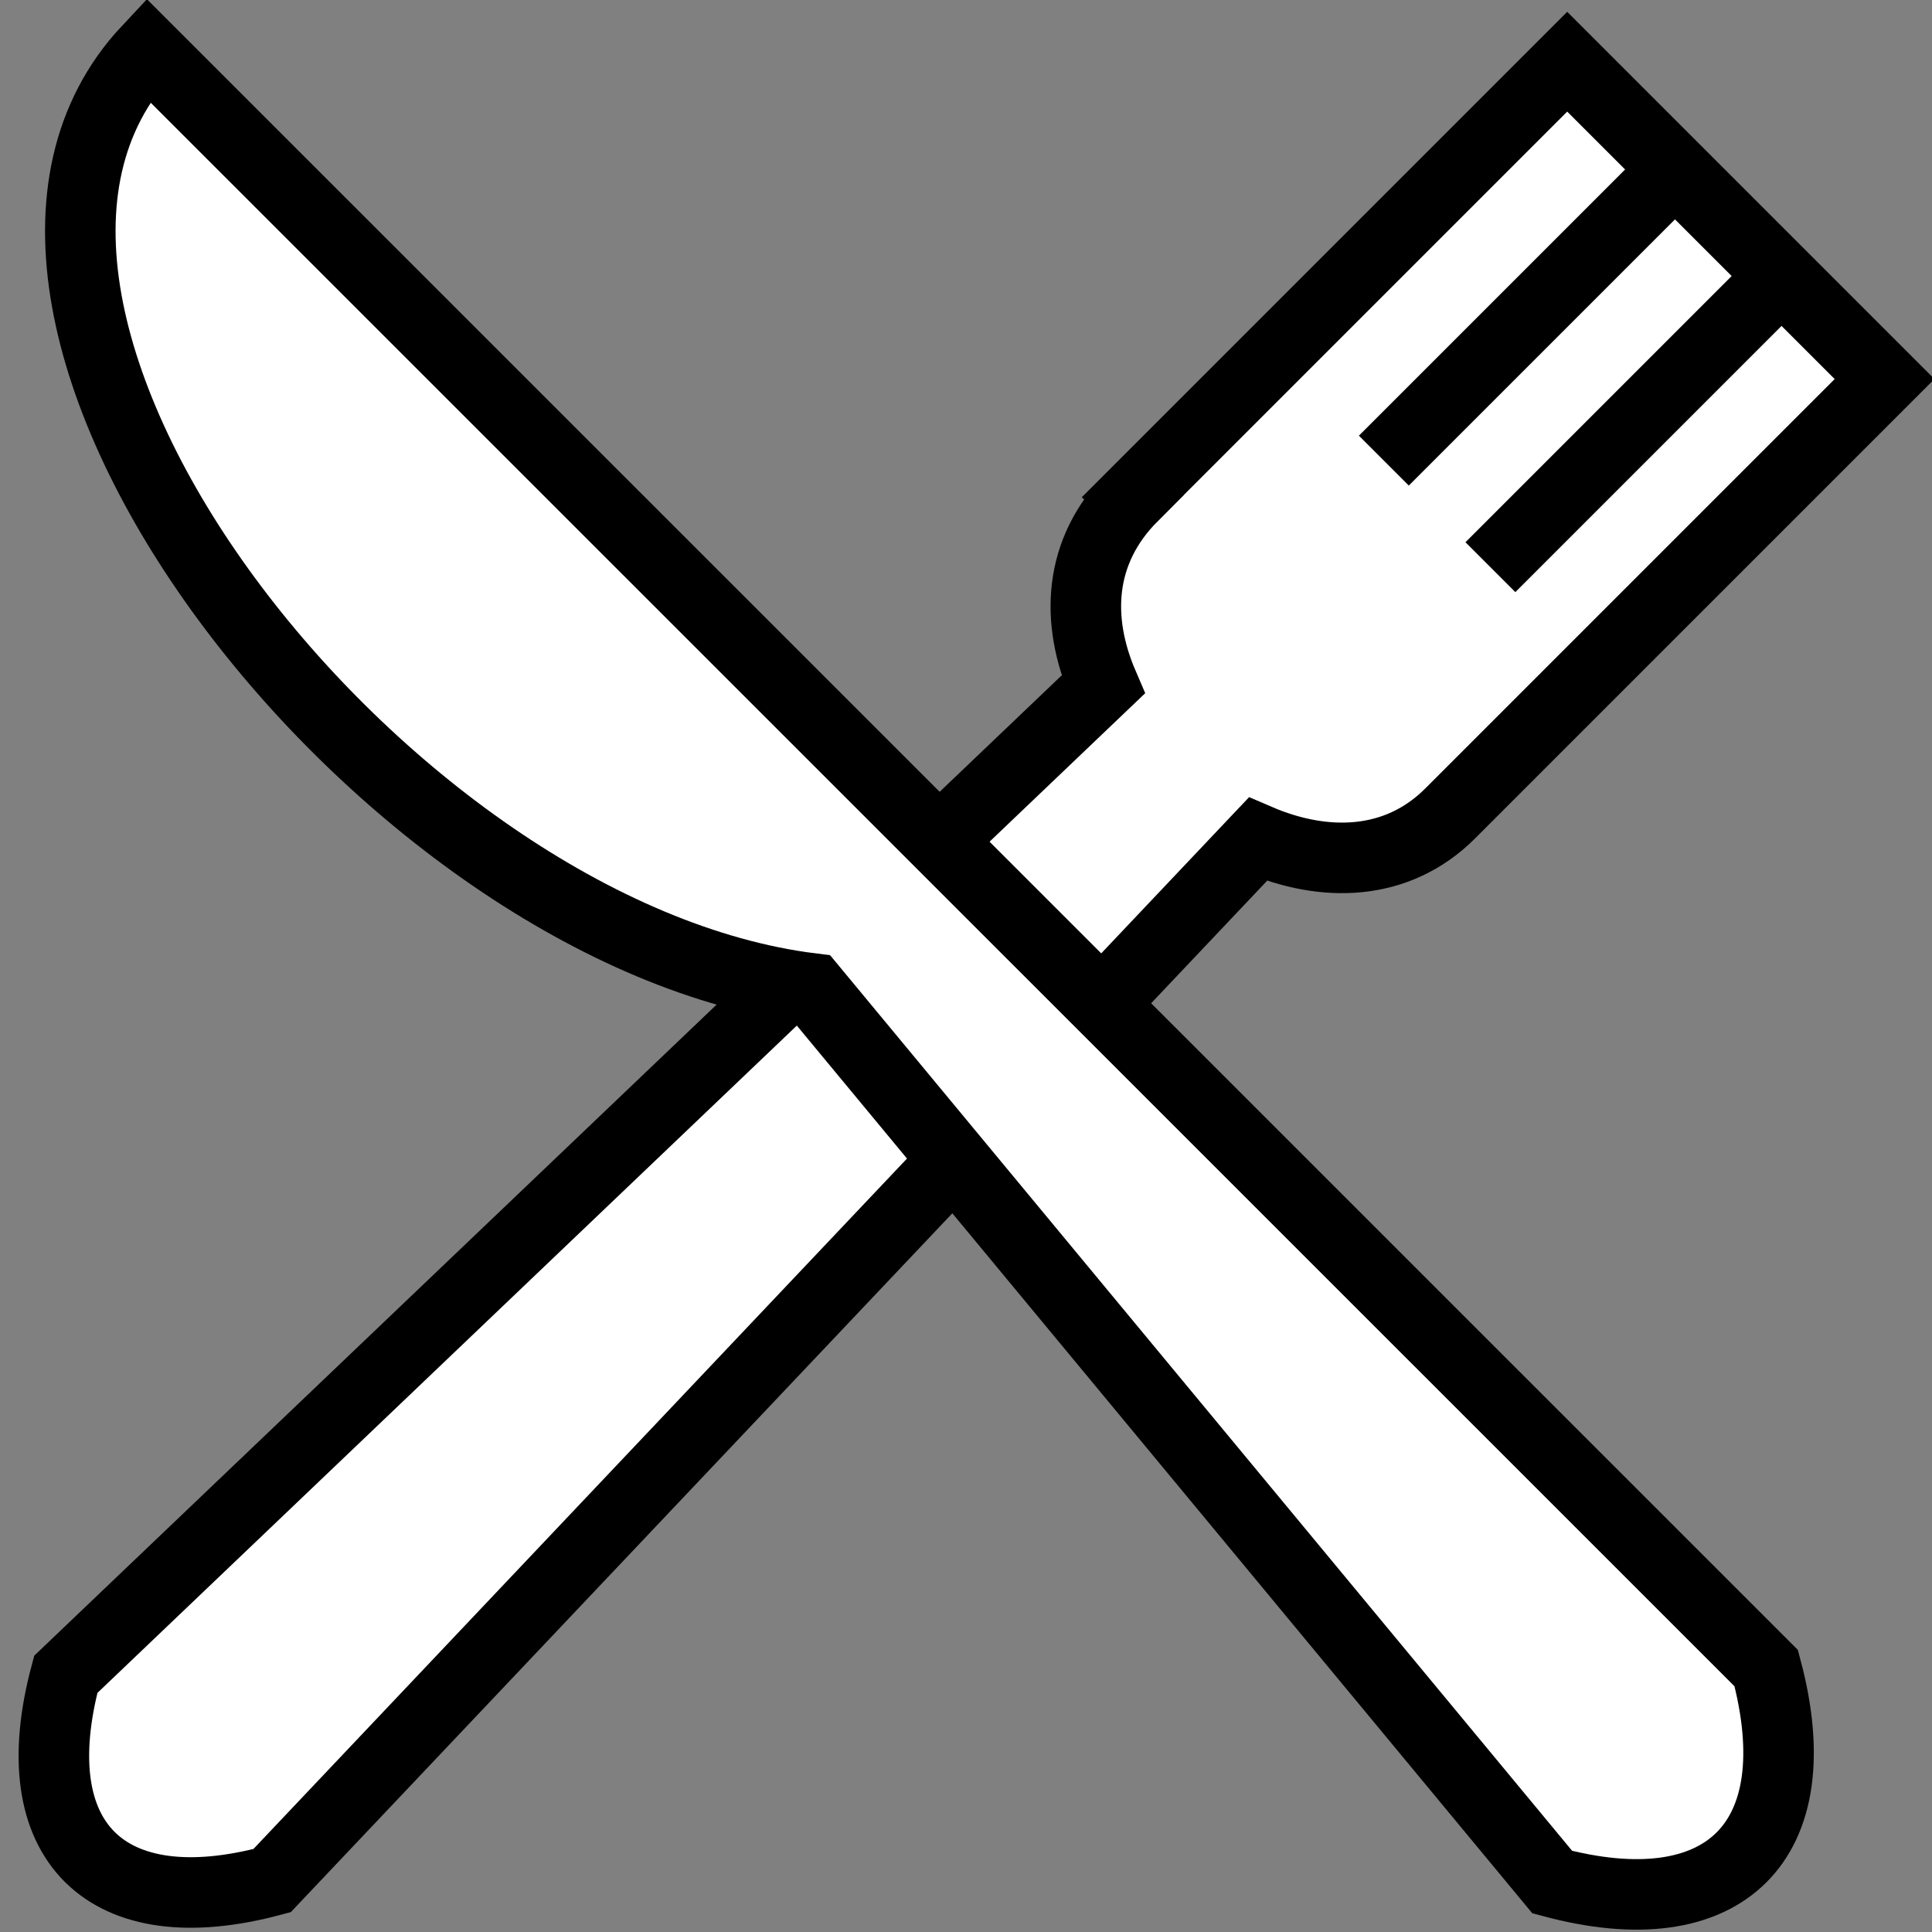 <svg viewBox="0 0 512 512" xmlns="http://www.w3.org/2000/svg">

<rect x="0" y="0" width="512" height="512" fill="#808080" stroke="none"/>

<g transform="matrix(18.689,0,0,18.689,-5911.891,-5366.635)">
<g transform="matrix(.9,-.9,.9,.9,-243.746,323.019)">
<path d="m 336.094 304.062 c -0.874 0 -1.434 0.535 -1.719 1.25 l -15.969 -0.375 c -1.677 0.968 -1.655 2.295 0 3.25 l 15.969 -0.438 c 0.297 0.746 0.879 1.312 1.719 1.312 h 6.844 v -5 h -6.844 z" fill="#fff" stroke="#000" stroke-width=".786"/>
<path d="m 338.351 305.759 h 4.419" fill="none" stroke="#000" stroke-width=".786"/>
<path d="m 338.351 307.438 h 4.419" fill="none" stroke="#000" stroke-width=".786"/>
</g>
<path d="m 341.375 310.809 -22.95 -22.947 c -3.514 3.75 3.344 12.556 9.417 13.309 l 10.499 12.672 c 2.437 0.653 3.696 -0.565 3.034 -3.034 z" fill="#fff" stroke="#000"/>
</g>
</svg>
